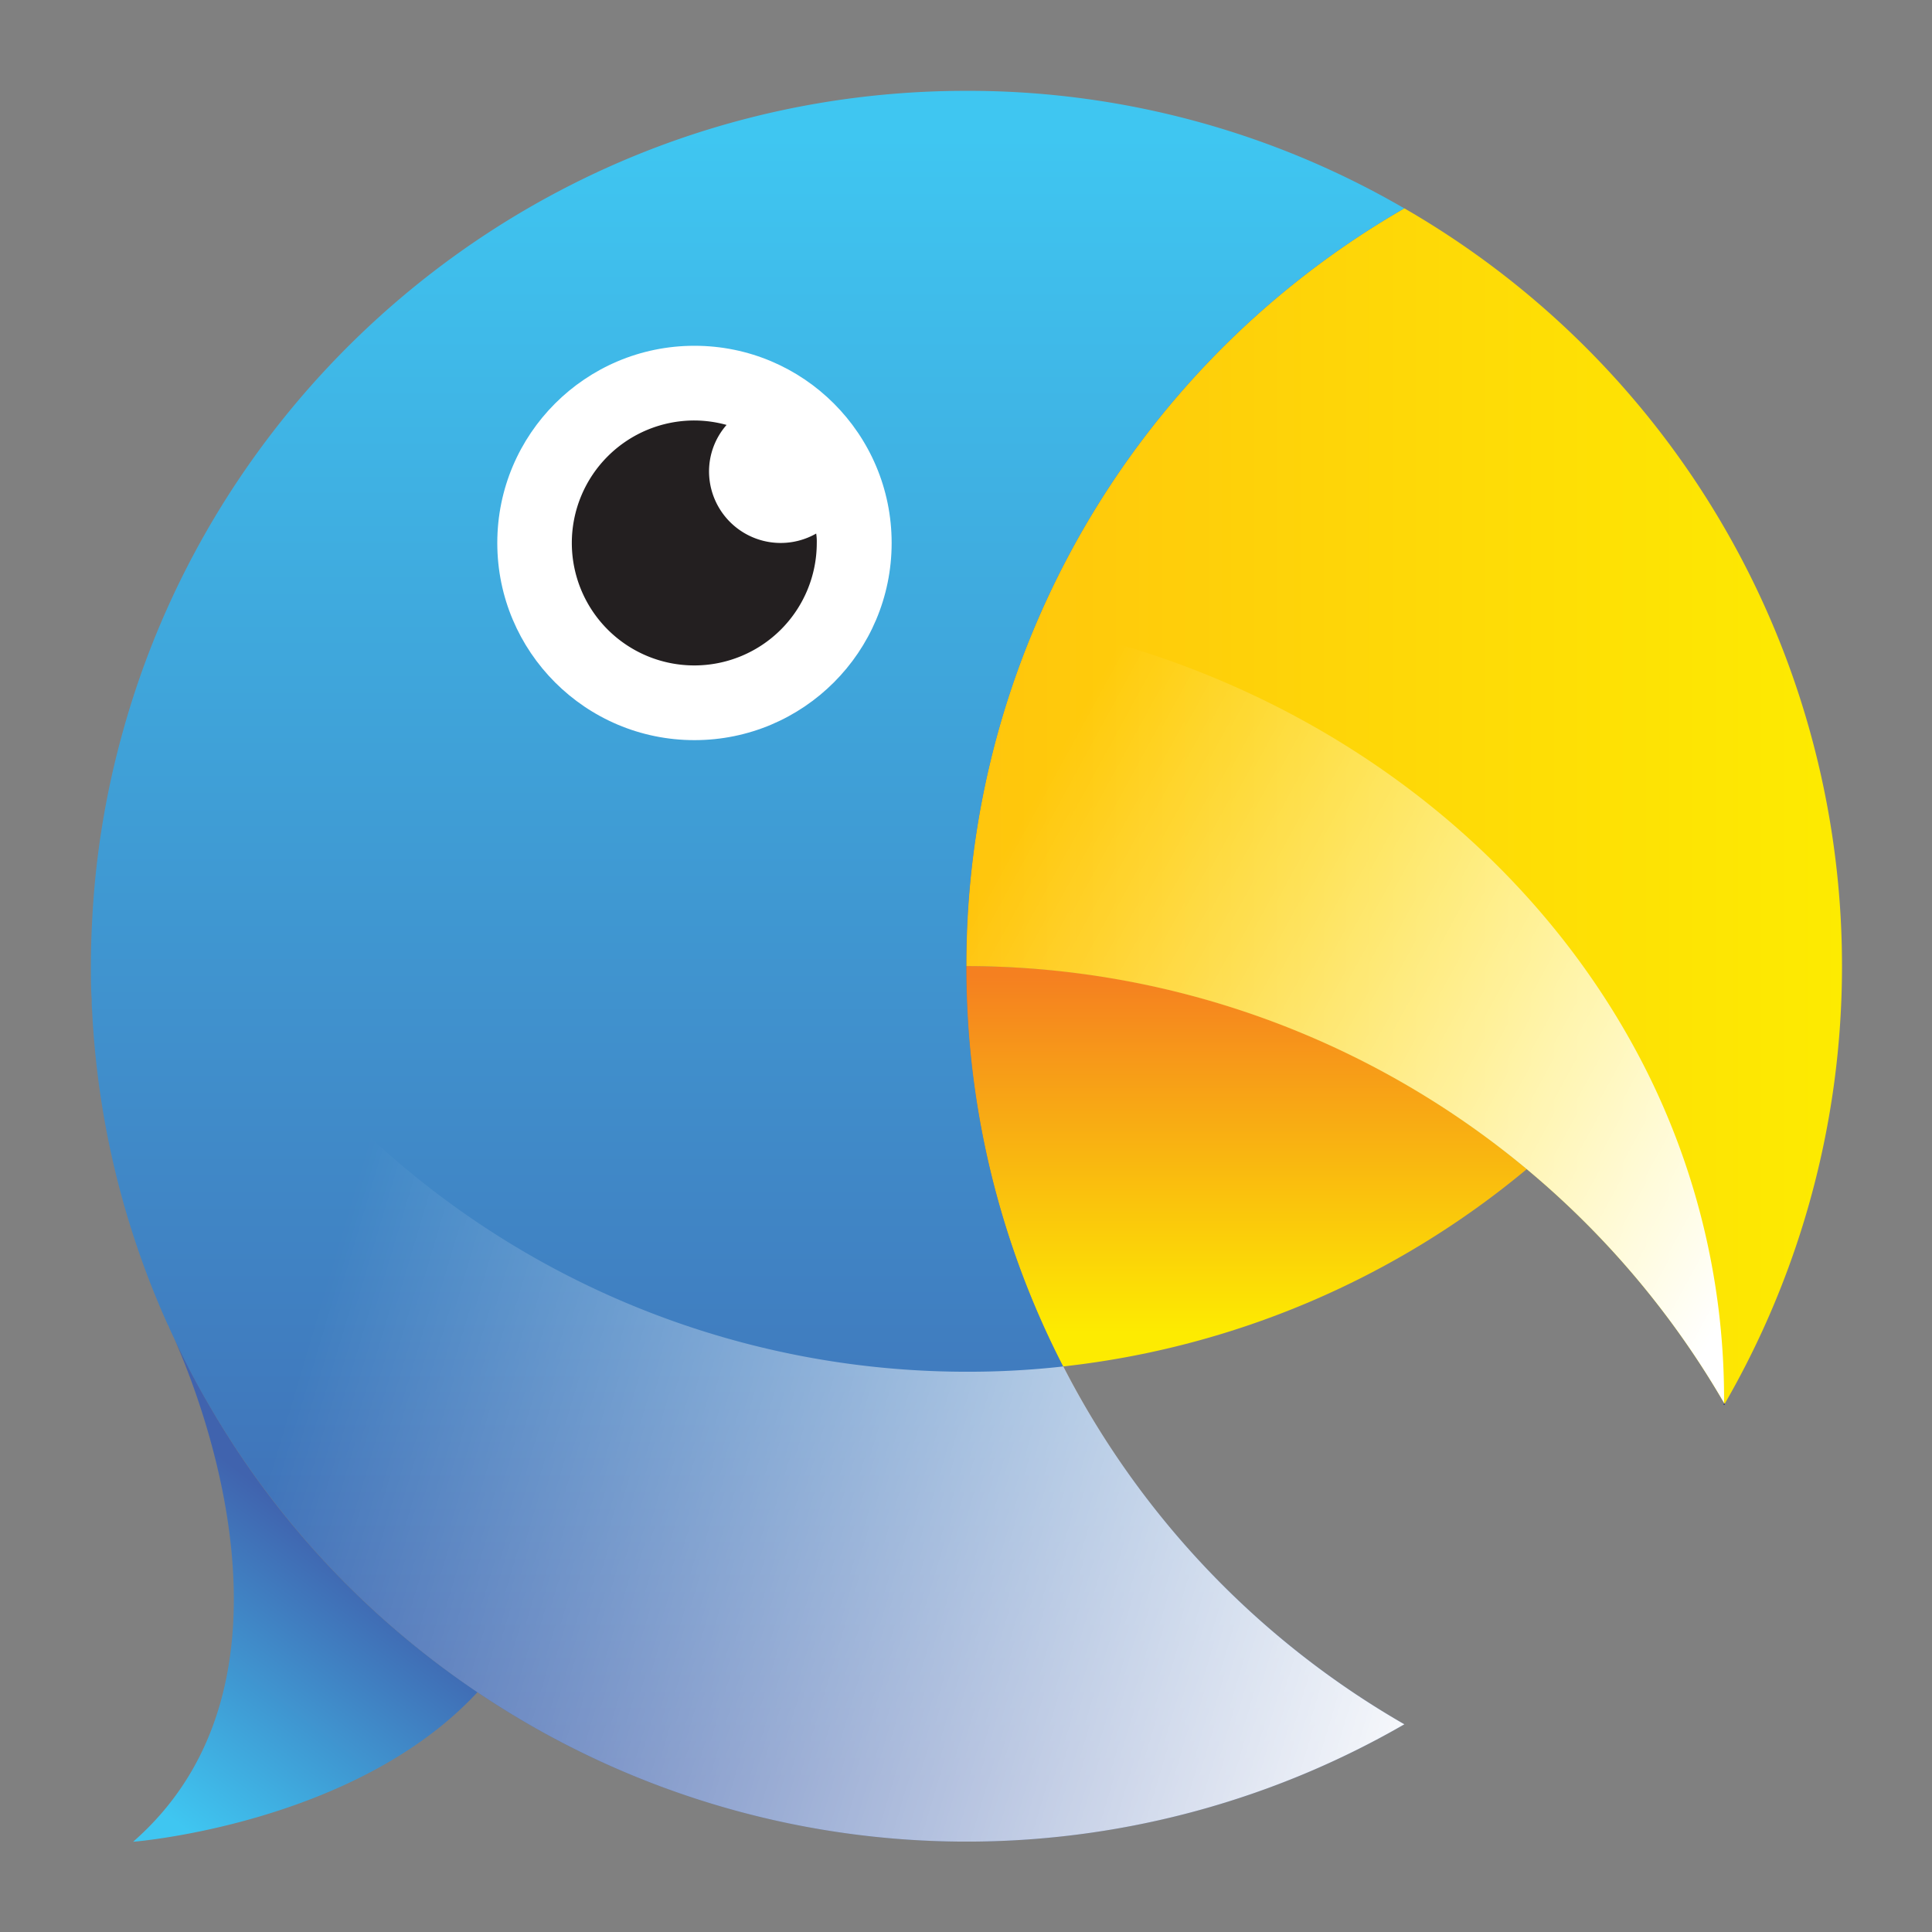 <?xml version="1.0" encoding="UTF-8" standalone="no"?>
<svg
   id="svg77"
   width="250"
   height="250"
   version="1.1"
   sodipodi:docname="snikket.svg"
   inkscape:version="1.1.2 (0a00cf5339, 2022-02-04, custom)"
   xmlns:inkscape="http://www.inkscape.org/namespaces/inkscape"
   xmlns:sodipodi="http://sodipodi.sourceforge.net/DTD/sodipodi-0.dtd"
   xmlns:xlink="http://www.w3.org/1999/xlink"
   xmlns="http://www.w3.org/2000/svg"
   xmlns:svg="http://www.w3.org/2000/svg">
  <rect width="100%" height="100%" fill="#808080" stroke="none"/>
  <sodipodi:namedview
     id="namedview47"
     pagecolor="#ffffff"
     bordercolor="#666666"
     borderopacity="1.0"
     inkscape:pageshadow="2"
     inkscape:pageopacity="0.0"
     inkscape:pagecheckerboard="0"
     showgrid="false"
     inkscape:zoom="1.343888"
     inkscape:cx="182.67891"
     inkscape:cy="117.94137"
     inkscape:window-width="1683"
     inkscape:window-height="1057"
     inkscape:window-x="37"
     inkscape:window-y="0"
     inkscape:window-maximized="1"
     inkscape:current-layer="Your_design" />
  <defs
     id="defs26">
    <style
       id="style2">.cls-2{fill:#2d2b70}.cls-8{mix-blend-mode:overlay}</style>
    <linearGradient
       id="linear-gradient"
       x1="566.13"
       y1="409.16"
       x2="566.13"
       y2="493.17"
       gradientUnits="userSpaceOnUse">
      <stop
         offset="0"
         stop-color="#f58020"
         id="stop4" />
      <stop
         offset="1"
         stop-color="#fdeb01"
         id="stop6" />
    </linearGradient>
    <linearGradient
       id="linear-gradient-2"
       x1="499.96"
       y1="368.93"
       x2="706.74"
       y2="368.93"
       gradientUnits="userSpaceOnUse">
      <stop
         offset="0"
         stop-color="#ffc50d"
         id="stop9" />
      <stop
         offset="1"
         stop-color="#fdeb01"
         id="stop11" />
    </linearGradient>
    <linearGradient
       id="linear-gradient-3"
       x1="448.32"
       y1="210.56"
       x2="448.32"
       y2="599.59"
       gradientUnits="userSpaceOnUse">
      <stop
         offset="0"
         stop-color="#3fc6f1"
         id="stop14" />
      <stop
         offset="1"
         stop-color="#4063ae"
         id="stop16" />
    </linearGradient>
    <linearGradient
       id="linear-gradient-4"
       x1="692.72"
       y1="464.03"
       x2="515.73"
       y2="367.2"
       gradientUnits="userSpaceOnUse">
      <stop
         offset="0"
         stop-color="#fff"
         id="stop19" />
      <stop
         offset="1"
         stop-color="#fff"
         stop-opacity="0"
         id="stop21" />
    </linearGradient>
    <linearGradient
       id="linear-gradient-5"
       x1="300.94"
       y1="599.45"
       x2="346.32"
       y2="539.48"
       xlink:href="#linear-gradient-3" />
    <linearGradient
       id="linear-gradient-6"
       x1="627.42"
       y1="554.45"
       x2="351.38"
       y2="472.28"
       xlink:href="#linear-gradient-4" />
    <linearGradient
       xlink:href="#linear-gradient-3"
       id="linearGradient914"
       gradientUnits="userSpaceOnUse"
       x1="448.32"
       y1="210.56"
       x2="448.32"
       y2="599.59" />
    <linearGradient
       xlink:href="#linear-gradient-4"
       id="linearGradient916"
       gradientUnits="userSpaceOnUse"
       x1="692.72"
       y1="464.03"
       x2="515.73"
       y2="367.2" />
  </defs>
  <g
     id="g75"
     style="isolation:isolate"
     transform="translate(-193.568,-88.478)">
    <g
       id="Your_design"
       data-name="Your design">
      <g
         id="g912"
         transform="matrix(0.548,0,0,0.548,147.747,100.232)">
        <path
           id="path46"
           transform="translate(-188.17,-200)"
           d="m 679,510.12 c 0,0.09 0,0.09 -0.19,0.19 a 0.91,0.91 0 0 0 0.09,-0.48 0.34,0.34 0 0 1 0.1,0.29 z"
           class="cls-2"
           fill="#2d2b70" />
        <path
           id="path48"
           transform="translate(-188.17,-200)"
           d="m 678.89,509.83 a 0.91,0.91 0 0 1 -0.09,0.48 c 0.19,-0.1 0.19,-0.1 0.19,-0.19 a 0.34,0.34 0 0 0 -0.1,-0.29 z"
           class="cls-2"
           fill="#2d2b70" />
        <path
           id="path50"
           transform="translate(-188.17,-200)"
           d="m 679,510.12 c 0,0.09 0,0.09 -0.19,0.19 a 0.91,0.91 0 0 0 0.09,-0.48 0.34,0.34 0 0 1 0.1,0.29 z"
           class="cls-2"
           fill="#2d2b70" />
        <path
           id="path52"
           transform="translate(-188.17,-200)"
           d="m 679,510.12 c 0,0.09 0,0.09 -0.19,0.19 a 0.91,0.91 0 0 0 0.09,-0.48 0.34,0.34 0 0 1 0.1,0.29 z"
           class="cls-2"
           fill="#2d2b70" />
        <path
           id="path54"
           transform="translate(-188.17,-200)"
           d="M 632.3,454.62 A 206.27,206.27 0 0 1 522.84,501.21 205.25,205.25 0 0 1 500,406.68 205.75,205.75 0 0 1 632.3,454.62 Z"
           fill="url(#linear-gradient)"
           style="fill:url(#linear-gradient)" />
        <path
           id="path56"
           transform="translate(-188.17,-200)"
           d="m 699.18,351.28 a 206.32,206.32 0 0 0 -95.78,-123.53 206.49,206.49 0 0 0 -87,98.17 204.39,204.39 0 0 0 -16.4,80.76 207,207 0 0 1 178.89,103.15 0.34,0.34 0 0 1 0.1,0.29 206.7,206.7 0 0 0 20.19,-158.84 z"
           fill="url(#linear-gradient-2)"
           style="fill:url(#linear-gradient-2)" />
        <path
           id="path58"
           transform="translate(-188.17,-200)"
           d="M 603.37,585.71 A 206.76,206.76 0 0 1 321,510.12 c -3,-5.08 -5.65,-10.25 -8.13,-15.6 -0.77,-1.63 -1.25,-2.68 -1.34,-3 l -0.1,-0.1 a 204.93,204.93 0 0 1 -17.89,-74.15 22.26,22.26 0 0 1 -0.1,-2.58 v -0.1 c -0.19,-2.58 -0.19,-5.26 -0.19,-7.94 q 0,-5.31 0.29,-10.62 a 203.13,203.13 0 0 1 7.27,-44.78 C 325,264 405,200 499.94,200 a 204.88,204.88 0 0 1 103.43,27.75 206.47,206.47 0 0 0 -87,98.17 206.57,206.57 0 0 0 87,259.79 z"
           fill="url(#linearGradient914)"
           style="fill:url(#linearGradient914)" />
        <circle
           id="circle60"
           r="46.56"
           cy="106.76"
           cx="247.6"
           fill="#ffffff" />
        <path
           id="path62"
           transform="translate(-188.17,-200)"
           d="m 435.81,277.84 a 28.92,28.92 0 1 0 28.84,28.92 11.83,11.83 0 0 0 -0.14,-2.22 16.92,16.92 0 0 1 -25.3,-14.65 16.66,16.66 0 0 1 4.14,-11 28.76,28.76 0 0 0 -7.54,-1.05 z"
           fill="#231f20" />
        <g
           id="g66"
           class="cls-8"
           style="mix-blend-mode:overlay">
          <path
             id="path64"
             transform="translate(-188.17,-200)"
             d="m 678.89,508.68 v 1.15 A 207,207 0 0 0 500,406.68 204.38,204.38 0 0 1 516.45,325.92 c 63,12.35 115.21,50.71 142.38,102.1 a 172.75,172.75 0 0 1 20.06,80.66 z"
             fill="url(#linearGradient916)"
             style="fill:url(#linearGradient916)" />
        </g>
        <path
           id="path68"
           transform="translate(-188.17,-200)"
           d="m 303.21,613.45 c 42.58,-37.22 16.36,-103.82 9.67,-118.93 2.48,5.35 5.16,10.52 8.13,15.6 a 205,205 0 0 0 63.53,68 c -28.89,31.22 -81.33,35.33 -81.33,35.33 z"
           fill="url(#linear-gradient-5)"
           style="fill:url(#linear-gradient-5)" />
        <g
           id="g72"
           class="cls-8"
           style="mix-blend-mode:overlay">
          <path
             id="path70"
             transform="translate(-188.17,-200)"
             d="M 603.4,585.71 A 206.72,206.72 0 0 1 293.58,417.3 a 22.26,22.26 0 0 1 -0.1,-2.58 v -0.1 c -0.19,-2.58 -0.19,-5.26 -0.19,-7.94 0,-3.54 0.09,-7.08 0.29,-10.62 a 203.13,203.13 0 0 1 7.27,-44.78 196.79,196.79 0 0 0 13.87,36.26 206.88,206.88 0 0 0 185.28,114.92 200.23,200.23 0 0 0 22.87,-1.25 205.82,205.82 0 0 0 80.53,84.5 z"
             fill="url(#linear-gradient-6)"
             style="fill:url(#linear-gradient-6)" />
        </g>
      </g>
    </g>
  </g>
</svg>
